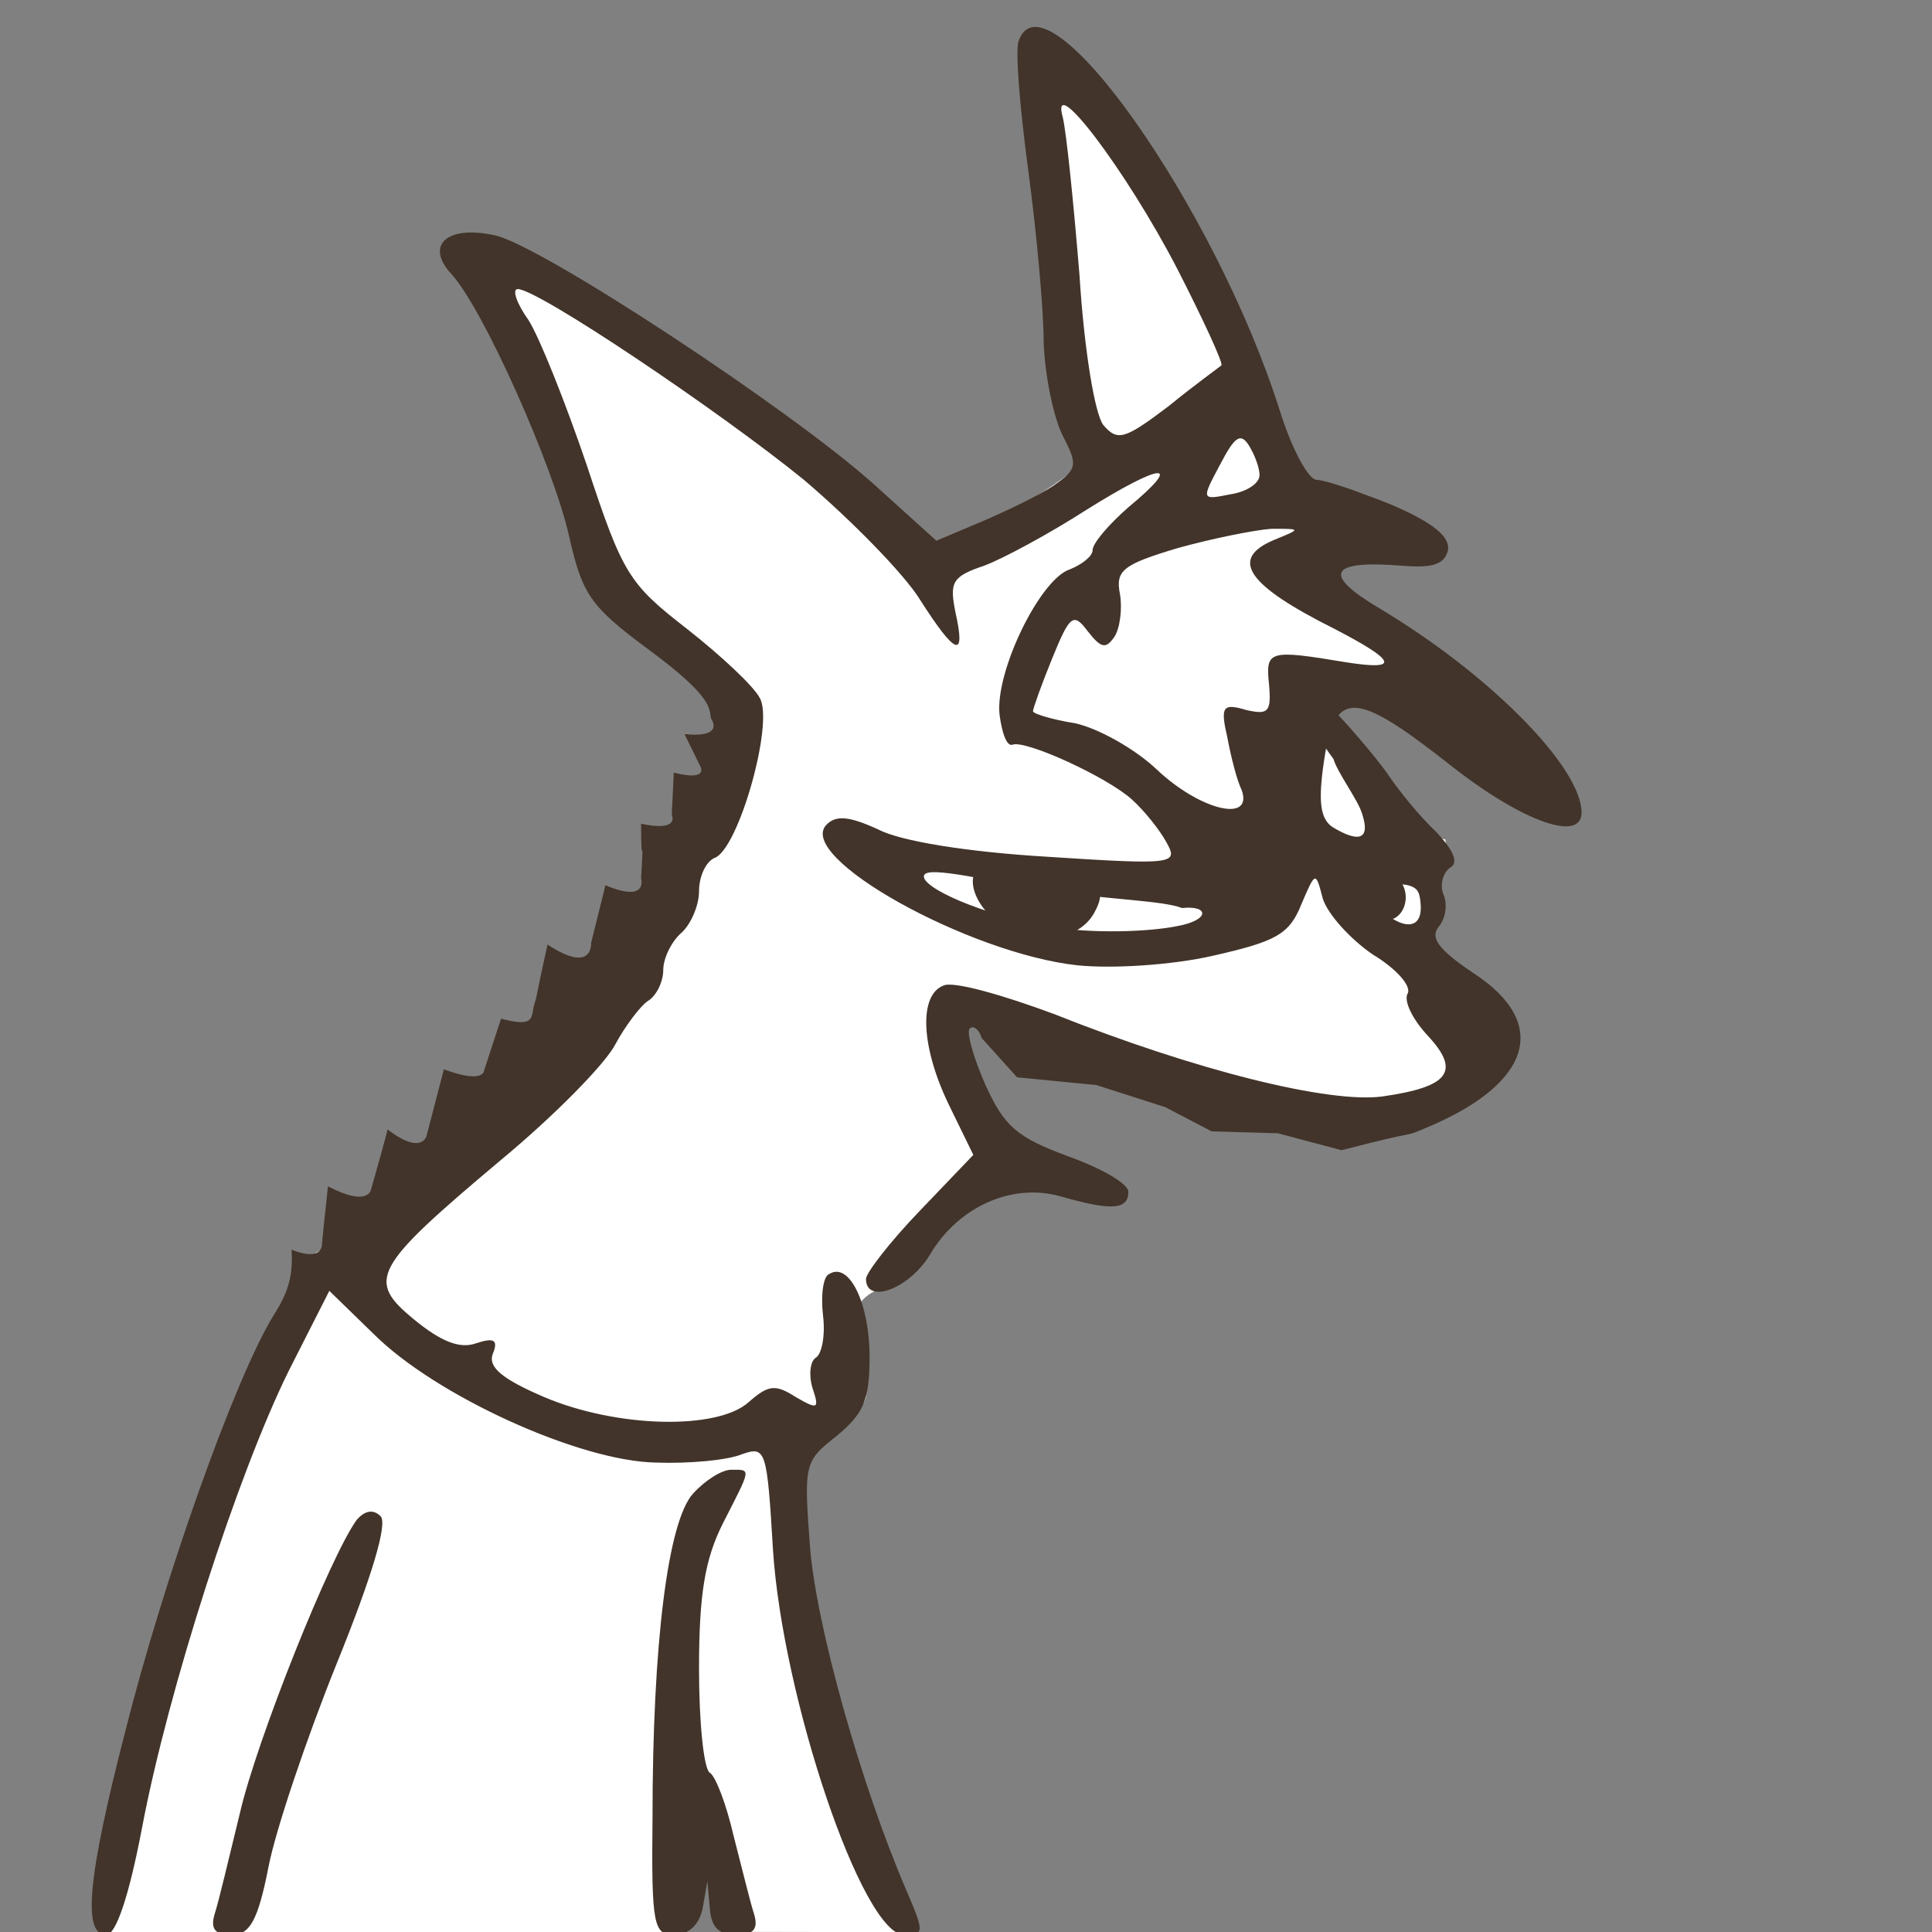 <?xml version="1.0" encoding="UTF-8" standalone="no"?>
<svg
   xmlns:dc="http://purl.org/dc/elements/1.1/"
   xmlns:cc="http://creativecommons.org/ns#"
   xmlns:rdf="http://www.w3.org/1999/02/22-rdf-syntax-ns#"
   xmlns:svg="http://www.w3.org/2000/svg"
   xmlns="http://www.w3.org/2000/svg"
   xmlns:sodipodi="http://sodipodi.sourceforge.net/DTD/sodipodi-0.dtd"
   xmlns:inkscape="http://www.inkscape.org/namespaces/inkscape"
   version="1.0"
   width="162pt"
   height="162pt"
   viewBox="0 0 162 162"
   preserveAspectRatio="xMidYMid meet"
   id="svg24"
   sodipodi:docname="Anneke.svg"
   inkscape:version="0.92.1 r15371">
  <rect x="0" y="0" width="162" height="162" fill="#808080" stroke="none"/>
  <defs
     id="defs28" />
  <sodipodi:namedview
     pagecolor="#ffffff"
     bordercolor="#666666"
     borderopacity="1"
     objecttolerance="10"
     gridtolerance="10"
     guidetolerance="10"
     inkscape:pageopacity="0"
     inkscape:pageshadow="2"
     inkscape:window-width="709"
     inkscape:window-height="480"
     id="namedview26"
     showgrid="false"
     inkscape:pagecheckerboard="true"
     inkscape:zoom="3.0903185"
     inkscape:cx="96.697336"
     inkscape:cy="111.0737"
     inkscape:window-x="810"
     inkscape:window-y="393"
     inkscape:window-maximized="0"
     inkscape:current-layer="svg24" />
  <g
     transform="translate(0,162) scale(0.1,-0.1)"
     fill="#ffffff"
     stroke="none"
     id="g22">
    <path
       d="M 864.142,1584.852 C 850.142,1562.852 884,1286 906,1234 c 4,-9 -101.013,-70.864 -122.013,-70.864 -4,0 -20.278,21.432 -45.278,42.432 -92,82 -313,217.568 -349,217.568 -16,0 -14.71,-29.136 0.29,-38.136 24,-15 74,-132 99,-231 9,-33 21,-48 61,-75 27,-19 52,-39 54,-46 8,-19 -15.763,-77.158 -26.561,-95.716 -6.445,-11.076 -8.763,-17.825 -13.281,-27.855 -5.148,-11.429 -6.851,-17.55 -12.855,-33.151 -7.533,-19.574 -16.716,-21.868 -22.722,-33.158 -3.288,-6.18 -13.284,-17.558 -30.284,-38.558 -150,-173 -171.477,-191.314 -198.871,-216.123 C 272.786,567.45 259.101,574.798 262.101,559.798 265.101,549.798 248,540 235,517 182,422 102,174 84,48 L 84.522,0 H 328 L 566.259,-0.152 582,43 586,85 601.584,47.551 610.736,0.152 691,0 766.987,-0.858 748.703,46.284 C 704.703,146.284 674.271,247 669.271,326 c -5,79 8.729,80 34.729,98 16,10 25,23 22,31 -3,8 -6.864,13.284 -0.864,15.284 8,3 0.278,11.716 -6.722,24.716 -12,24 8.587,45 26.587,45 8,0 23,14 35,30 33,47 73,64 117,49 24,-8 38,-8 45,-1 8,8 -17.155,14.568 -56.155,32.568 C 830.845,674.568 810,715 810,756 c 0,12 8,8 29,-15 25,-27 31.281,-19.841 74.281,-19.845 C 943.273,721.152 962.856,701.571 979,696 c 26.584,-8.561 108.145,-27.7 147.145,-23.7 45,4 98.99,17.558 123.99,40.558 34,32 32.432,54.136 -12.568,84.136 -33,22 -40.574,31.716 -35.574,55.716 2,15 -2.155,25.419 3.845,32.419 8,10 7.574,17.432 6.161,30.871 -11,3 -30.29,13.852 -37.29,30.852 -7,16 -21.284,36.858 -34.284,45.858 C 1118.426,1006.71 1111,1040 1128,1040 c 11,0 63,-33 116,-74 47,-35 73.129,-46.142 73.129,-24.142 0,33 -55.987,95.994 -139.987,149.994 -32,20 -64.006,45.148 -64.006,49.148 0,5 29.864,9 57.864,9 36,0 42.278,2.284 39.278,11.284 -5,15 -56.278,45.716 -90.278,50.716 -20,2 -30.574,9.71 -50.574,68.71 -32,95 -92.142,204.852 -142.142,262.852 -42,48 -52.142,59.29 -63.142,41.29 z"
       id="path20"
       inkscape:connector-curvature="0"
       sodipodi:nodetypes="ccscsccccsssscccccccccccccccscsccsccscscscccscccccscscssscccc" />
  </g>
  <g
     style="fill:#42342a;stroke:none"
     transform="matrix(0.1,0,0,-0.1,-0.386,162.239)"
     id="g10">
    <path
       inkscape:connector-curvature="0"
       d="m 858,1588 c -3,-7 1,-56 8,-108 7,-52 13,-117 13,-145 1,-27 8,-62 16,-78 13,-25 12,-28 -8,-42 -12,-8 -39,-21 -60,-30 l -38,-16 -52,47 c -70,63 -280,201 -318,209 -40,9 -59,-8 -37,-32 27,-29 86,-162 99,-220 11,-49 18,-59 65,-94 56,-41 52.504,-50.688 54,-59 0,0 12.67,-16.686 -22.161,-13.136 13.161,-26.864 0,0 13.161,-26.864 0,0 7.837,-13.148 -22.155,-5.413 -1.7,-35.445 -1.7,-35.445 -1.7,-35.445 0,0 7.256,-14.556 -25.726,-7.447 0.011,-45.737 2.574,-0.429 0.011,-45.737 0,0 6.334,-21.141 -29.988,-5.829 -2,-9 0,0 -11.937,-48.41 0,0 2.023,-26.714 -36.547,-1.321 -11.094,-50.101 -8.083,-40.64 -11.094,-50.101 -3,-11 1.291,-19.724 -27.864,-12.095 l -14.19,-43.324 c 0,0 0.303,-11.831 -33.742,0.919 l -14.405,-55.314 c 0,0 -3.337,-17.595 -32.876,4.888 0,0 0.303,-0.91 -13.821,-50.46 0,0 -2.166,-15.047 -36.098,2.749 -5.093,-48.962 -0.303,0.303 -5.093,-48.962 0,0 0.607,-14.562 -25.415,-4.191 C 249.663,550.922 245,538 233,519 201,467 141,298 109,171 77,47 73,0 93,0 c 8,0 19,32 30,90 22,116 80,296 123,383 l 34,67 37,-36 c 52,-52 173,-107 237,-108 28,-1 60,2 72,7 20,7 21,4 26,-80 8,-124 75,-323 110,-323 17,0 17,2 2,37 -38,88 -76,223 -81,289 -5,68 -5,71 22,92 23,19 28,30 28,67 0,44 -17,80 -34,69 -5,-2 -7,-18 -5,-35 2,-16 -1,-32 -6,-35 -5,-3 -6,-15 -3,-25 6,-18 5,-19 -14,-8 -17,11 -23,10 -39,-4 -26,-24 -111,-22 -172,4 -35,15 -47,25 -43,36 5,12 1,14 -14,9 -14,-5 -30,2 -52,20 -40,33 -35,43 72,133 46,38 89,82 97,98 8,15 21,32 27,36 7,4 13,16 13,26 0,10 7,24 15,31 8,7 15,23 15,35 0,13 6,25 13,28 20,7 50,113 38,134 -5,10 -33,36 -61,58 -49,38 -54,46 -84,137 -18,53 -40,108 -49,122 -10,14 -14,26 -9,26 17,0 170,-103 240,-160 40,-34 84,-79 97,-100 30,-47 39,-51 30,-11 -5,25 -3,30 24,39 16,6 55,27 86,47 64,40 82,41 35,2 -16,-14 -30,-30 -30,-36 0,-5 -9,-12 -19,-16 -25,-8 -63,-86 -59,-122 2,-15 6,-27 11,-25 11,4 79,-27 100,-46 10,-9 23,-25 29,-36 10,-18 7,-19 -100,-12 -67,4 -123,13 -142,23 -24,11 -35,12 -43,4 -27,-27 119,-108 210,-118 29,-3 79,0 114,8 53,12 64,18 74,43 12,28 12,28 18,5 4,-13 23,-34 42,-47 20,-12 33,-27 29,-33 -3,-6 4,-21 17,-35 28,-30 18,-43 -38,-51 -45,-6 -157,22 -275,69 -43,16 -85,28 -93,24 -21,-8 -19,-52 5,-101 l 20,-41 -45,-47 c -25,-26 -45,-52 -45,-57 0,-22 37,-8 54,21 24,40 69,60 110,48 42,-12 56,-11 56,4 0,7 -23,20 -51,30 -43,16 -53,25 -69,60 -10,23 -16,44 -13,47 3,3 8,-1 10,-8 l 29.7,-32.94 66.455,-6.486 L 981,694 l 38.772,-20.25 55.669,-1.63 53.355,-14.208 C 1198,676 1179.35,668.088 1198,676 c 90,37 106,88 42,130 -30,20 -37,30 -30,39 6,7 8,19 4,28 -3,8 0,18 6,22 7,4 3,14 -12,30 -13,12 -31,34 -41,49 -7.626,11.258 -40.994,50.703 -47.184,54.552 -10.854,6.749 -31.018,1.664 2.171,-42.545 3,-11 21.013,-35.006 24.013,-46.006 7,-21 -2,-25 -25,-11 -10,7 -12,21 -7,55 9,61 26,60 107,-4 60,-47 109,-64 109,-39 0,38 -77,116 -169,171 -49,29 -43,41 19,36 25,-2 35,1 38,13 2,11 -12,23 -47,38 -27,11 -56,21 -63,21 -7,0 -21,26 -31,58 -54,171 -197,373 -219,310 z m 133,-191 c 22,-43 39,-80 37,-81 -1,-1 -22,-16 -44,-34 -37,-28 -43,-30 -55,-16 -7,9 -16,62 -20,126 -5,61 -11,120 -14,132 -11,40 53,-44 96,-127 z m 69,-173 c 0,-7 -11,-14 -24,-16 -25,-5 -25,-5 -9,25 12,23 17,27 24,16 5,-8 9,-19 9,-25 z m 13,-54 c -39,-16 -24,-38 50,-75 52,-27 55,-35 10,-28 -66,11 -68,10 -65,-19 2,-23 -1,-25 -19,-21 -20,6 -22,3 -16,-23 3,-16 8,-36 12,-44 10,-28 -35,-17 -71,17 -19,18 -50,35 -69,39 -19,3 -35,8 -35,10 0,2 7,22 16,44 15,37 18,39 30,23 11,-14 15,-15 22,-5 5,7 7,24 5,36 -4,20 2,25 49,39 29,8 64,15 78,16 25,0 25,0 3,-9 z M 1195.135,863.427 C 1196.234,845.997 1185,843 1170,853 c -10,6 -19.64,15.607 -17.64,19.607 5.457,8.488 26.65,10.117 35.008,6.582 5.427,-2.296 7.104,-5.232 7.768,-15.761 z M 995,861 c 22.864,2.439 23.708,-10.213 -4.292,-15.213 -22.287,-4.54 -70.506,-6.816 -108.639,-0.092 -54.263,9.569 -106.881,32.785 -103.357,42.769 3.124,8.332 56.131,-5.375 107.59,-13.215 C 933.661,868.033 979.185,867.23 995,861 Z"
       id="path4"
       sodipodi:nodetypes="csccccccccccscccccccccccccccccccccssccccccscccsccsccccccccccssscccccsccccccscccccccscccccccccccccsccsccsccccccccccccccscccccsccccscccccccccscccscccccccccscccccccsccssccscsc" />
    <path
       inkscape:connector-curvature="0"
       d="M 585,370 C 564,347 551,245 551,98 550,8 552,0 569,0 c 12,0 21,8 24,22 l 4,23 2,-22 c 1,-16 7,-23 22,-23 15,0 19,5 15,18 -3,9 -10,38 -17,65 -6,26 -15,50 -20,53 -5,3 -9,42 -9,87 0,63 5,92 20,122 24,47 24,45 7,45 -8,0 -22,-9 -32,-20 z"
       id="path6" />
    <path
       inkscape:connector-curvature="0"
       d="M 303,348 C 281,318 219,163 205,102 196,65 187,27 184,18 180,5 184,0 198,0 c 15,0 22,11 31,57 6,31 32,108 57,170 30,74 43,118 37,124 -6,6 -13,5 -20,-3 z"
       id="path8" />
  </g>
  <path
     style="fill:#42342a;fill-opacity:1;stroke-width:0.75"
     d="m 91.696,76.637 c -1.05,1.801 -3.803,2.611 -6.157,1.813 -2.354,-0.799 -4.756,-3.694 -3.721,-5.5 1.034,-1.806 5.782,-0.447 8.143,0.34 2.361,0.786 2.779,1.492 1.761,3.304"
     id="path66"
     inkscape:connector-curvature="0"
     sodipodi:nodetypes="csssc" />
  <path
     style="fill:#42342a;fill-opacity:1;stroke-width:0.75"
     d="m 117.739,76.016 a 1.532,1.896 0 0 1 -2.019,0.96 1.532,1.896 0 0 1 -0.783,-2.496 1.532,1.896 0 0 1 2.014,-0.977 1.532,1.896 0 0 1 0.796,2.489"
     id="path4544"
     inkscape:connector-curvature="0" />
</svg>

